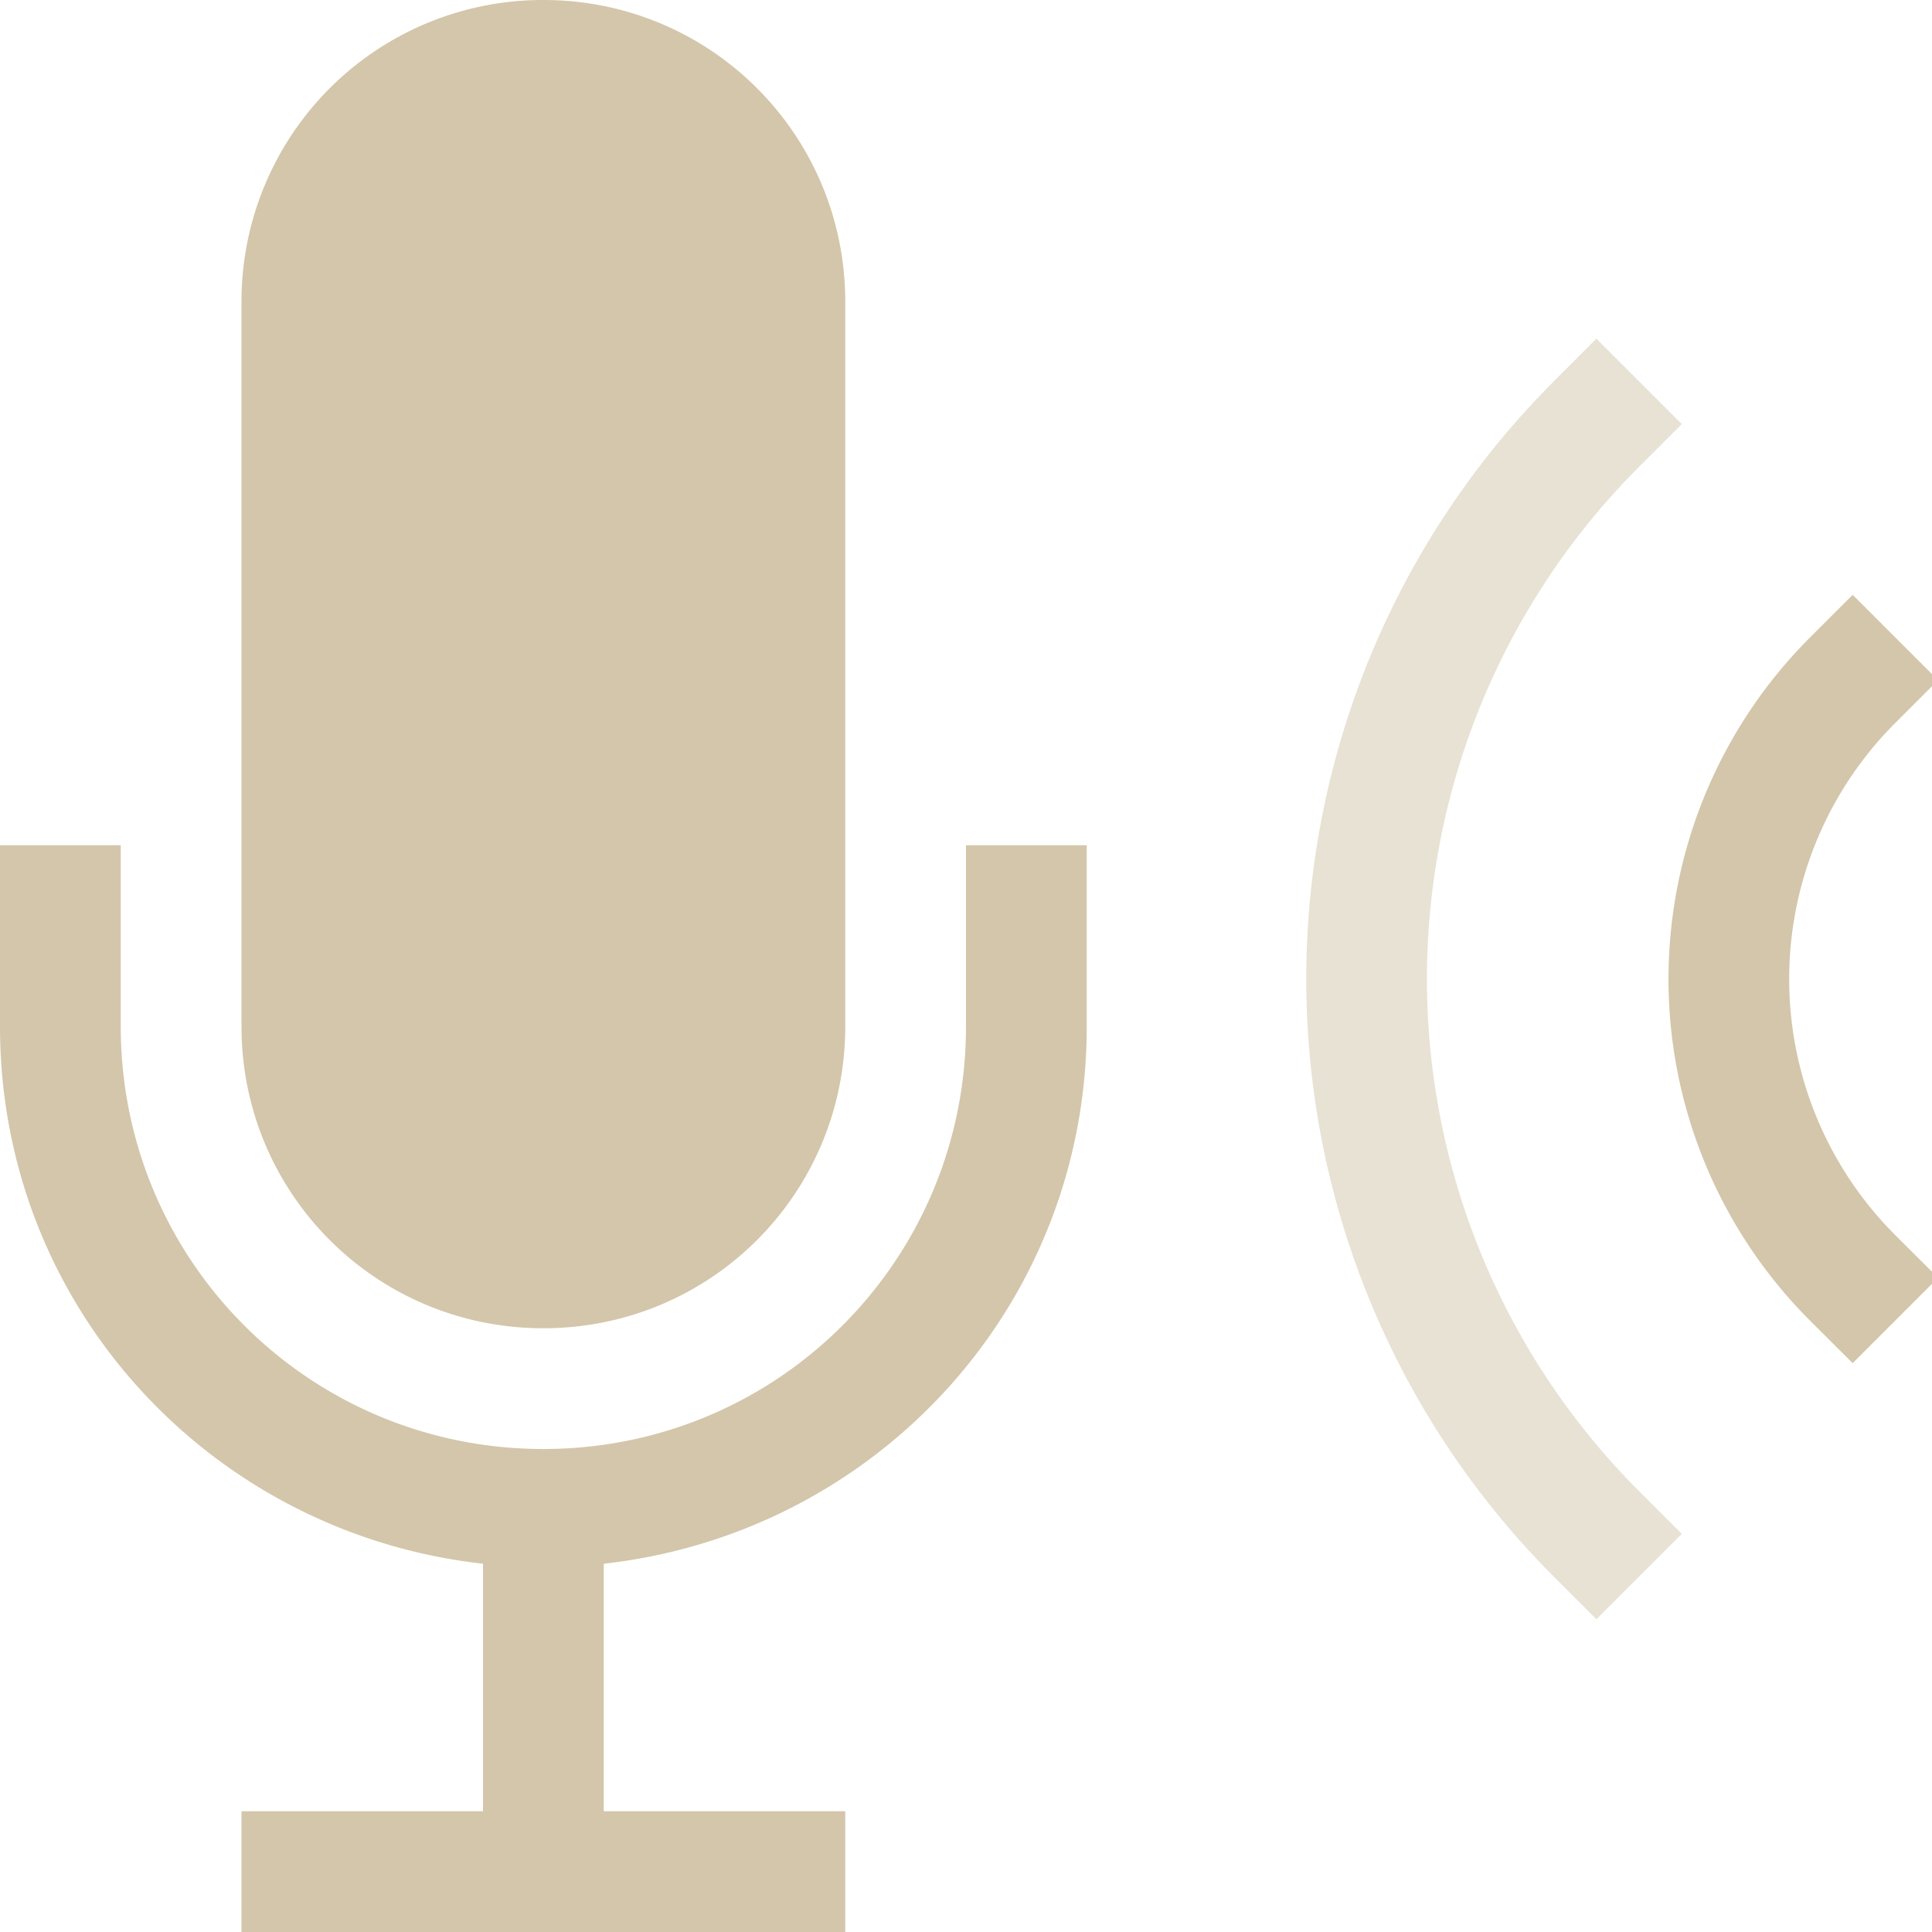 <svg width="16" height="16" version="1.1" xmlns="http://www.w3.org/2000/svg">
 <g fill="#D3C6AA">
  <path d="m15.343 4.926 0.707 0.707-0.354 0.354a2.999 2.999 0 0 0 0 4.242l0.354 0.353-0.707 0.707-0.354-0.353a4 4 0 0 1 0-5.656z"/>
  <path d="m13.221 2.805 0.707 0.707-0.353 0.353a5.999 5.999 0 0 0 0 8.485l0.353 0.353-0.707 0.707-0.353-0.353a7 7 0 0 1 0-9.899z" opacity=".5"/>
  <path d="m4.5 0a2.495 2.495 0 0 0-2.5 2.5v6c0 1.385 1.115 2.5 2.5 2.5s2.5-1.115 2.5-2.5v-6c0-1.385-1.115-2.5-2.5-2.5zm-4.5 7v1.5c0 2.321 1.748 4.199 4 4.45v2.05h-2v1h5v-1h-2v-2.05c2.252-0.251 4-2.129 4-4.45v-1.5h-1v1.5c0 1.939-1.561 3.5-3.5 3.5s-3.5-1.561-3.5-3.5v-1.5z"/>
 </g>
</svg>
